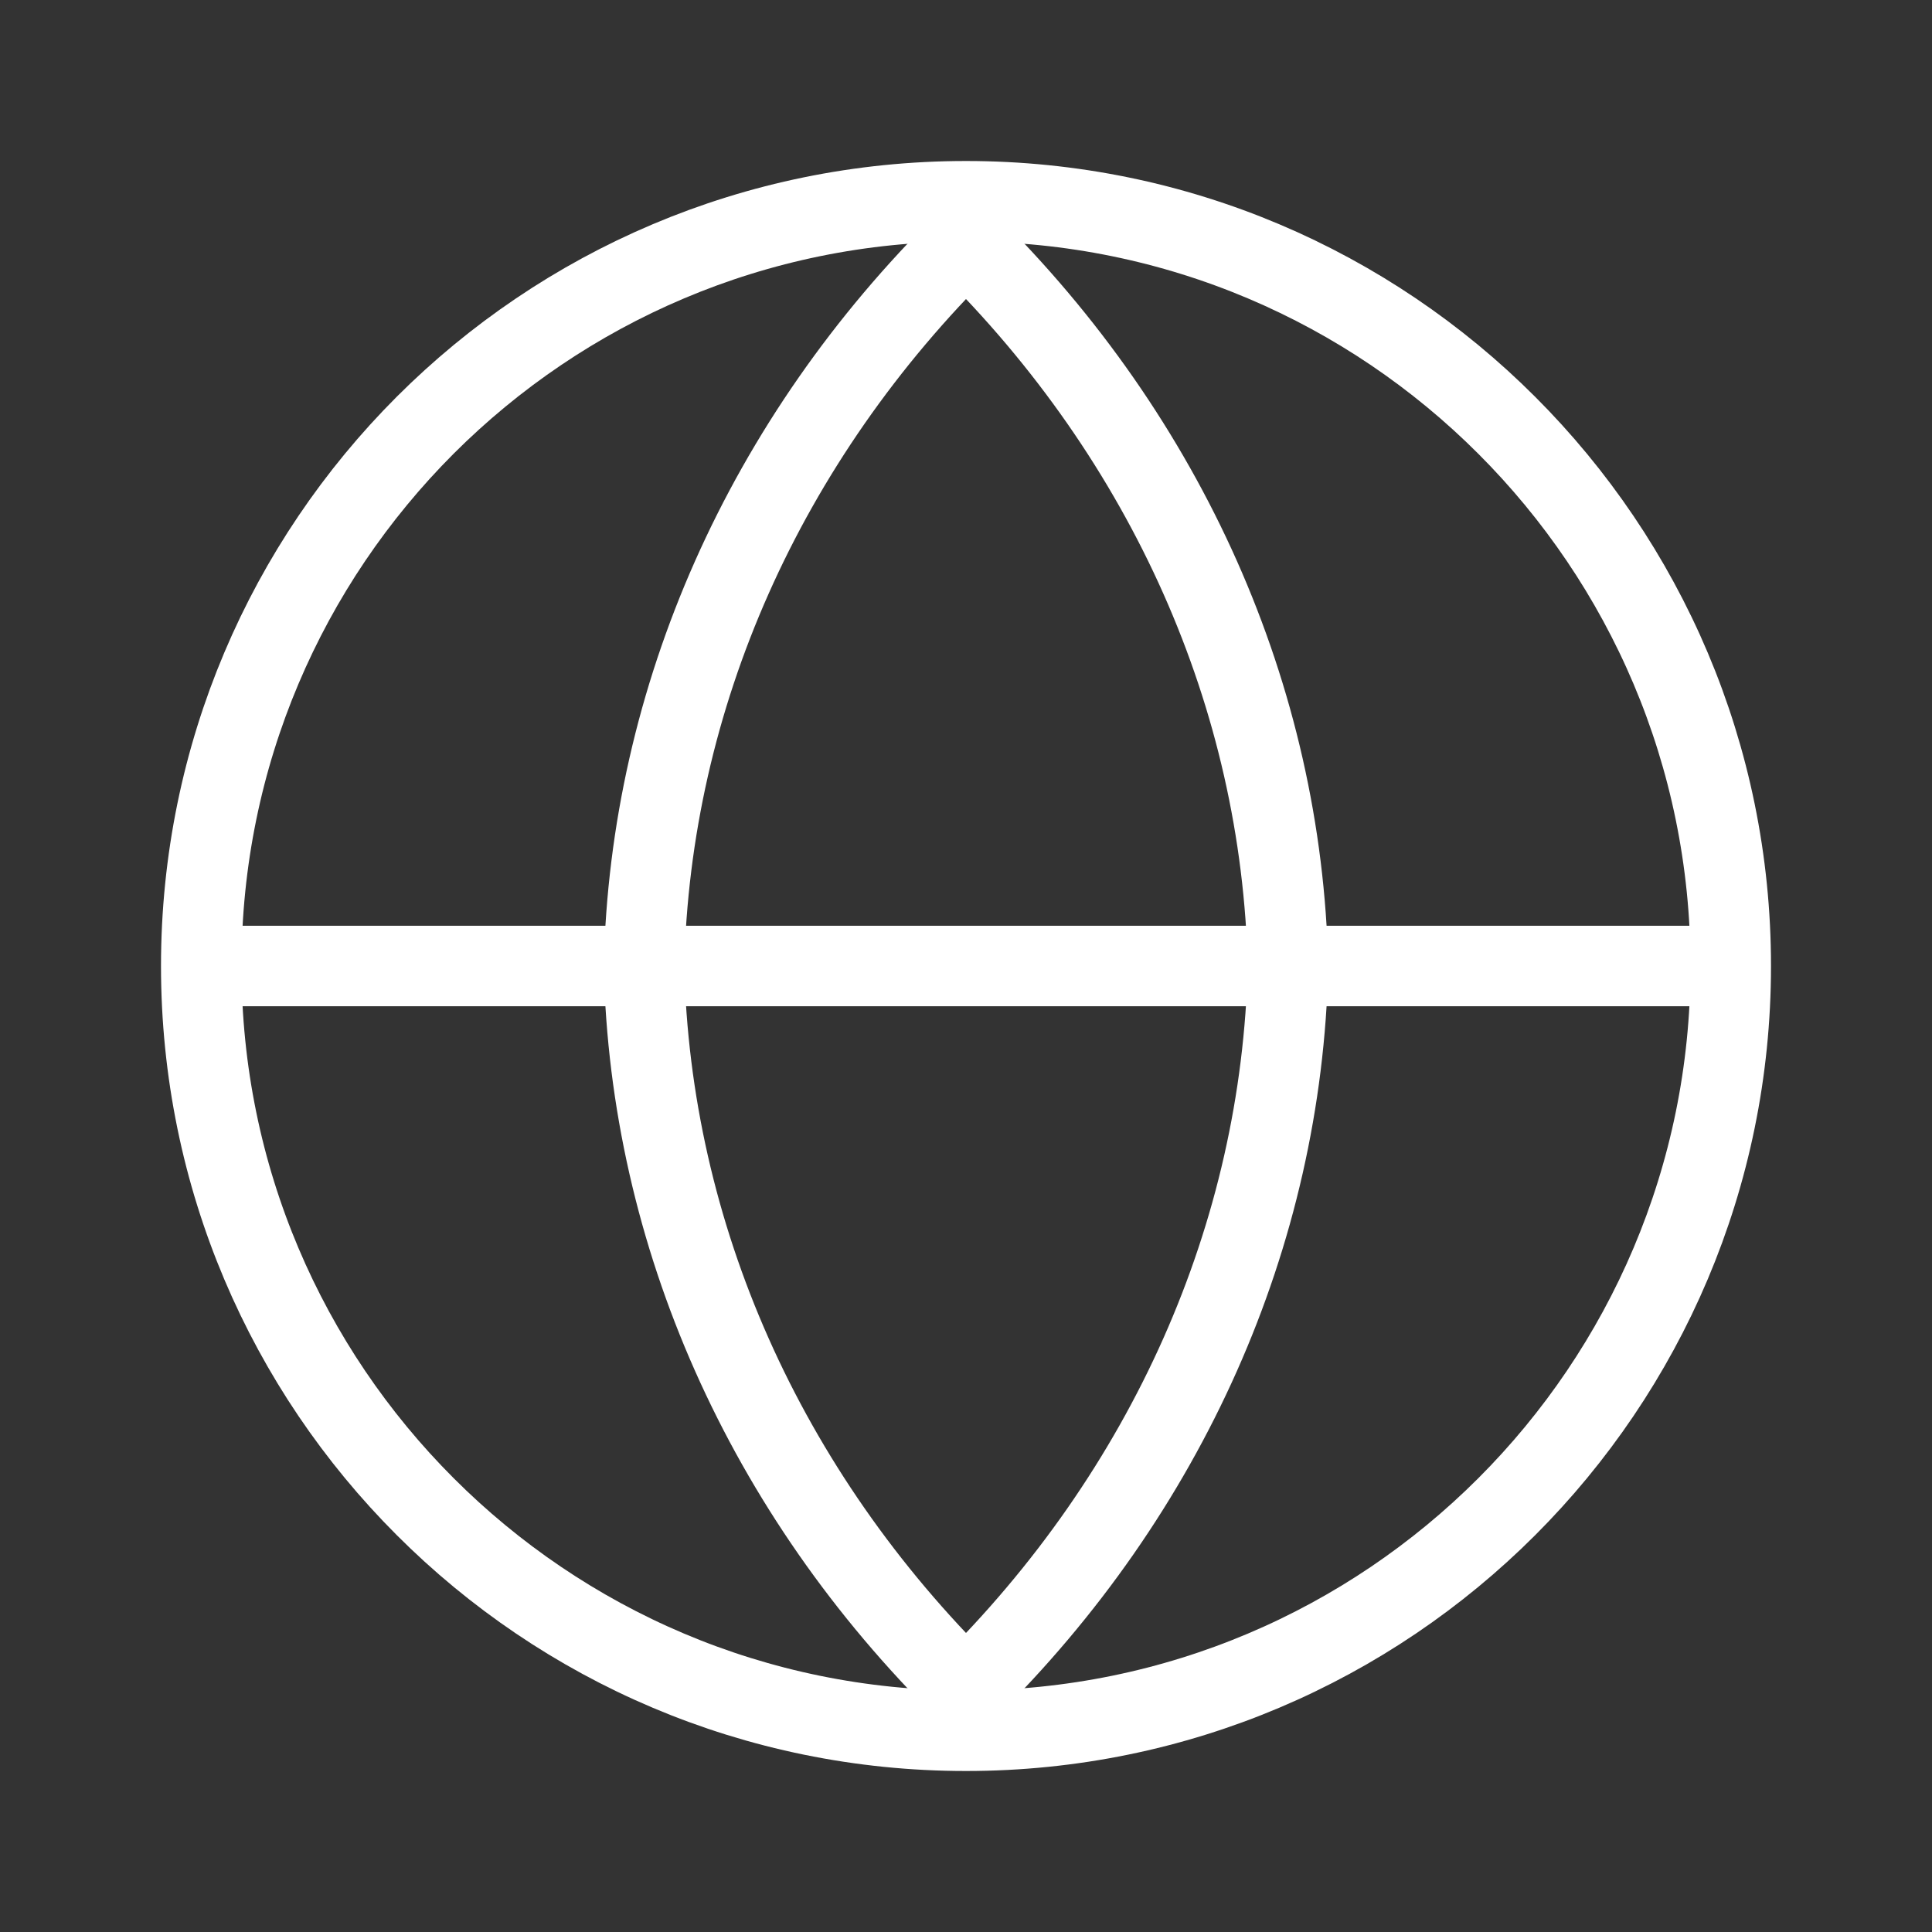 <svg xmlns="http://www.w3.org/2000/svg" width="24" height="24" viewBox="0 0 24 24">
        <rect x="0" y="0" width="24" height="24" fill="#333333" stroke="none"/>
        <g fill="none" fill-rule="evenodd" stroke="#FFF">
        <path d="M10 .5c2.623 0 4.998 1.063 6.717 2.783C18.437 5.002 19.5 7.377 19.5 10c0 2.623-1.064 4.998-2.783 6.717-1.72 1.72-4.094 2.783-6.717 2.783-2.623 0-4.998-1.063-6.717-2.783C1.563 14.998.5 12.623.5 10c0-2.623 1.063-4.998 2.782-6.718C5.002 1.563 7.377.5 10 .5z" transform="translate(2 2)"/>
        <path stroke-linecap="round" stroke-linejoin="round" d="M10 1c2.501 2.464 3.923 5.663 4 9-.077 3.337-1.499 6.536-4 9-2.501-2.464-3.923-5.663-4-9 .077-3.337 1.499-6.536 4-9zM1 10L19 10" transform="translate(2 2)"/>
    </g>
</svg>
